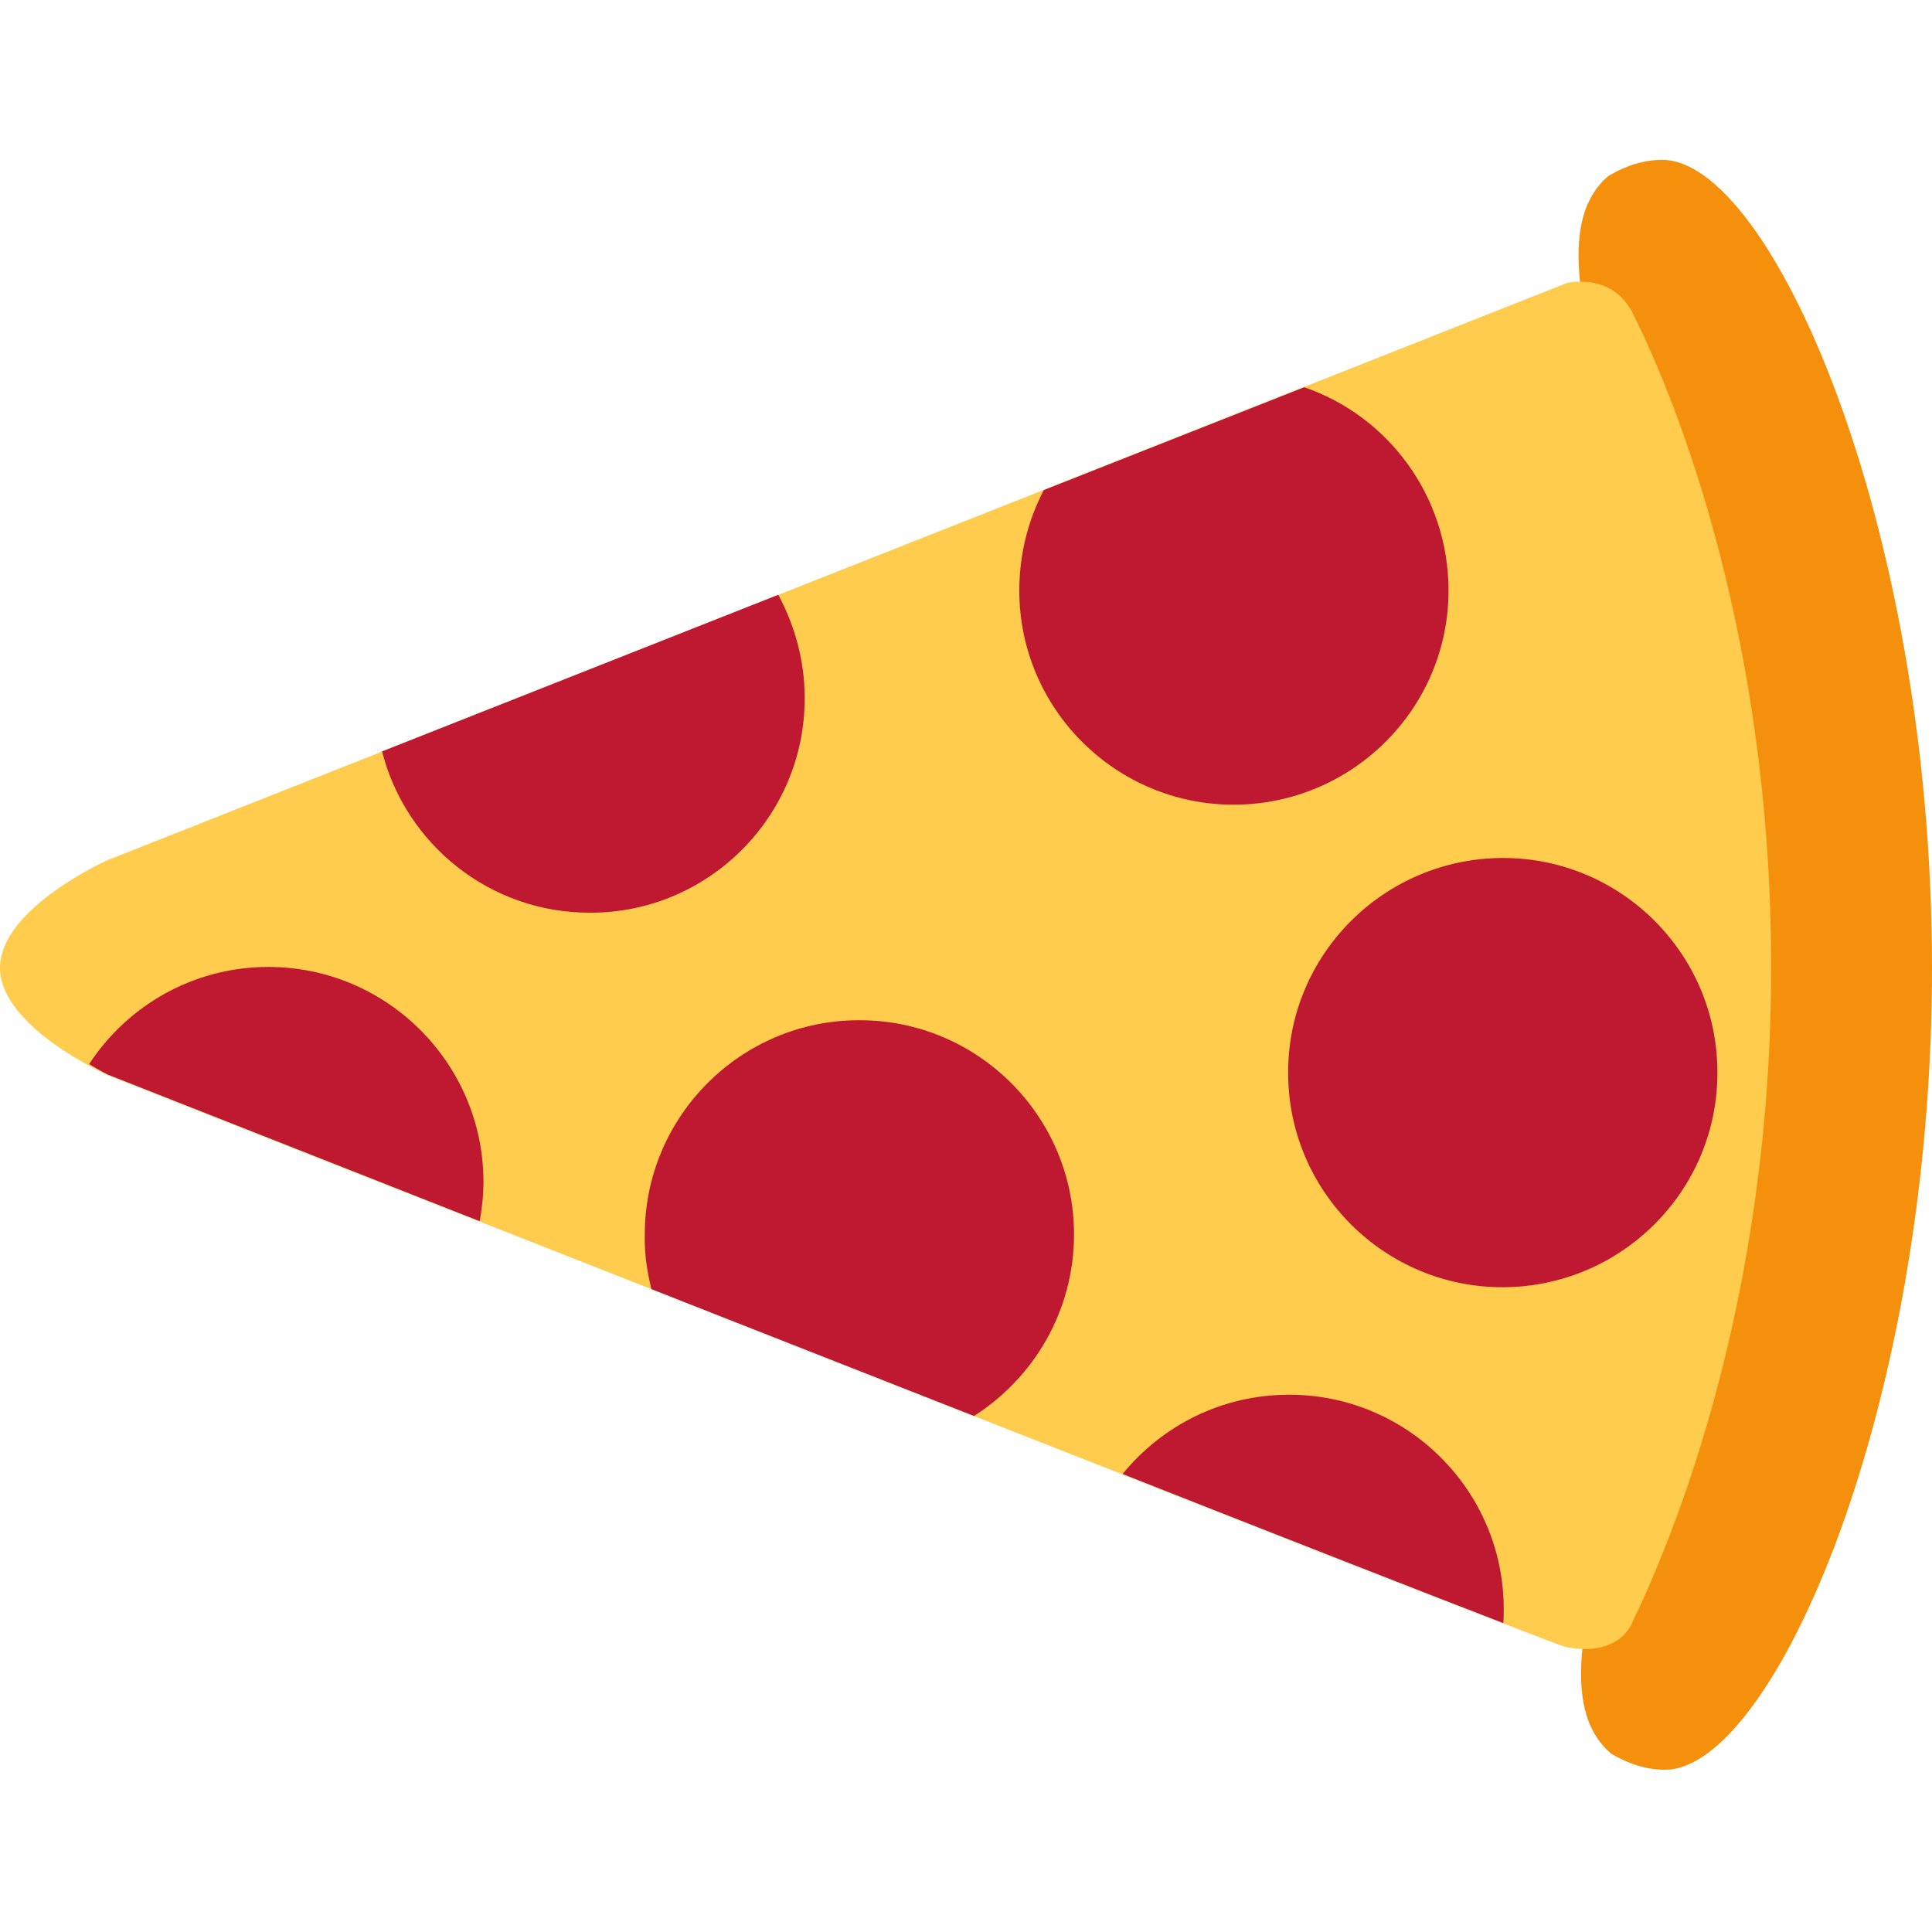 <?xml version="1.0" encoding="utf-8"?>
<!-- Generator: Adobe Illustrator 21.1.0, SVG Export Plug-In . SVG Version: 6.00 Build 0)  -->
<svg version="1.1" id="Capa_1" xmlns="http://www.w3.org/2000/svg" xmlns:xlink="http://www.w3.org/1999/xlink" x="0px" y="0px"
	 viewBox="0 0 512 512" style="enable-background:new 0 0 512 512;" xml:space="preserve">
<style type="text/css">
	.st0{fill:#F4900C;}
	.st1{fill:#FFCC4D;}
	.st2{fill:#BE1931;}
</style>
<g transform="matrix(1.25 0 0 -1.25 0 45)">
	<g>
		<path class="st0" d="M364.1-168.5c0.1-82.6-45.3-148-22.5-167.3c3.7-2.2,7.5-3.4,11.4-3.4c22.8,0,56.8,76.5,56.6,170.8
			S375.2,2.2,352.4,2.1c-3.9,0-7.7-1.2-11.4-3.4C318.3-20.7,363.9-86,364.1-168.5"/>
		<path class="st1" d="M375.5-168.5c-0.1,68.8-19.4,118.2-29.3,138c-4.4,8.9-14,6.5-14,6.5L22.7-146.4c0,0-22.7-10.2-22.7-22.8
			c0-12.6,22.8-22.7,22.8-22.7s303.6-119.7,308.6-121.1c5-1.4,11.9-0.7,14.5,4.7C355.1-289.3,375.6-239.2,375.5-168.5"/>
	</g>
	<g>
		<path class="st2" d="M56.9-169c-15.9,0-29.9-8.2-38-20.6c2.3-1.4,3.9-2.2,3.9-2.2s33.7-13.3,78.9-31.1c0.5,2.7,0.8,5.6,0.8,8.5
			C102.4-189.4,82-169,56.9-169z"/>
		<path class="st2" d="M138.1-237.3c22.3-8.8,45.8-18,68.4-26.9c12.7,8.1,21.2,22.3,21.2,38.5c0,25.1-20.5,45.5-45.6,45.4
			c-25.1,0-45.5-20.5-45.4-45.6C136.6-229.8,137.2-233.6,138.1-237.3z"/>
		<path class="st2" d="M364.1-191.3c0,25.1-20.5,45.5-45.6,45.4s-45.5-20.5-45.4-45.6c0-25.1,20.5-45.5,45.6-45.4
			S364.2-216.4,364.1-191.3z"/>
		<path class="st2" d="M276.5-46.1l-55.2-21.8c-3.3-6.3-5.2-13.6-5.2-21.3c0-25.1,20.5-45.5,45.6-45.4s45.5,20.5,45.4,45.6
			C307-69.1,294.3-52.2,276.5-46.1z"/>
		<path class="st2" d="M165-90.1l-84-33.2c5-19.7,22.9-34.3,44.2-34.2c25.1,0,45.5,20.5,45.4,45.6C170.6-104.1,168.5-96.6,165-90.1z
			"/>
		<path class="st2" d="M318.7-308.1c0.1,1,0.1,2,0.1,3c0,25.1-20.5,45.5-45.6,45.4c-14.2,0-26.9-6.6-35.2-16.8
			C272.7-290.2,302.6-301.9,318.7-308.1z"/>
	</g>
</g>
</svg>
